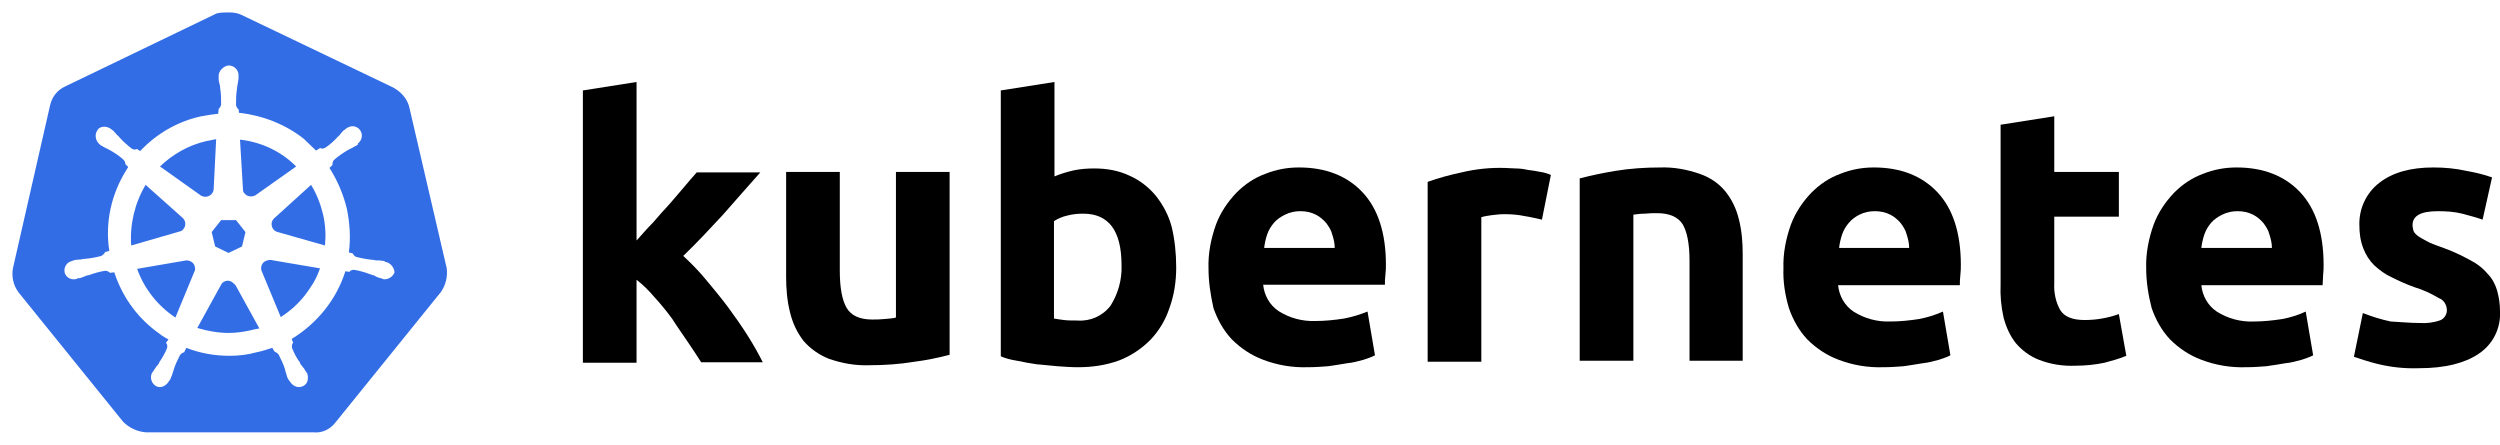 <svg xmlns="http://www.w3.org/2000/svg" xmlns:xlink="http://www.w3.org/1999/xlink" version="1.1" id="Layer_1" x="0px" y="0px" viewBox="0 0 503.1 89.5" style="enable-background:new 0 0 503.1 89.5;" xml:space="preserve">
<style type="text/css">
	.st0{fill:#FFFFFF;stroke:#FFFFFF;stroke-width:5;stroke-miterlimit:10;}
	.st1{fill:#326DE6;}
	.st2{fill:#FFFFFF;}
	g#text4373 .st2{fill:#000000;}
</style>
    <title>Kubernetes_Logo_Hrz_lockup_REV</title>
    <g id="Layer_2">
	<g id="Layer_1-2">
		<path class="st0" d="M82.3,21.3c-0.5-1.6-1.7-2.9-3.2-3.7L48.6,3c-0.8-0.4-1.7-0.5-2.5-0.5c-0.8,0-1.7,0-2.5,0.2L13.1,17.4    c-1.5,0.7-2.6,2-3,3.7L2.6,54c-0.3,1.7,0.1,3.4,1.1,4.8l21.1,26.1c1.2,1.2,2.9,2,4.6,2.1H63c1.8,0.2,3.5-0.6,4.6-2.1l21.1-26.1    c1-1.4,1.4-3.1,1.2-4.8L82.3,21.3z"/>
        <path class="st1" d="M82.3,21.3c-0.5-1.6-1.7-2.9-3.2-3.7L48.6,3c-0.8-0.4-1.7-0.5-2.5-0.5c-0.8,0-1.7,0-2.5,0.2L13.1,17.4    c-1.5,0.7-2.6,2-3,3.7L2.6,54c-0.3,1.7,0.1,3.4,1.1,4.8l21.1,26.1c1.2,1.2,2.9,2,4.6,2.1H63c1.8,0.2,3.5-0.6,4.6-2.1l21.1-26.1    c1-1.4,1.4-3.1,1.2-4.8L82.3,21.3z"/>
        <path class="st2" d="M77.6,52.7L77.6,52.7c-0.1,0-0.2,0-0.2-0.1s-0.2-0.1-0.4-0.1c-0.4-0.1-0.8-0.1-1.2-0.1c-0.2,0-0.4,0-0.6-0.1    h-0.1c-1.1-0.1-2.3-0.3-3.4-0.6c-0.3-0.1-0.6-0.4-0.7-0.7C71.1,51,71,51,71,51l0,0l-0.8-0.2c0.4-2.9,0.2-5.9-0.4-8.8    c-0.7-2.9-1.9-5.7-3.5-8.2l0.6-0.6l0,0v-0.1c0-0.3,0.1-0.7,0.3-0.9c0.9-0.8,1.8-1.4,2.8-2l0,0c0.2-0.1,0.4-0.2,0.6-0.3    c0.4-0.2,0.7-0.4,1.1-0.6c0.1-0.1,0.2-0.1,0.3-0.2S72,29,72,28.9l0,0c0.9-0.7,1.1-1.9,0.4-2.8c-0.3-0.4-0.9-0.7-1.4-0.7    c-0.5,0-1,0.2-1.4,0.5l0,0l-0.1,0.1c-0.1,0.1-0.2,0.2-0.3,0.2c-0.3,0.3-0.6,0.6-0.8,0.9c-0.1,0.2-0.3,0.3-0.4,0.4l0,0    c-0.7,0.8-1.6,1.6-2.5,2.2c-0.2,0.1-0.4,0.2-0.6,0.2c-0.1,0-0.3,0-0.4-0.1h-0.1l-0.8,0.5c-0.8-0.8-1.7-1.6-2.5-2.4    c-3.7-2.9-8.3-4.7-13-5.2l-0.1-0.8l0,0L48,22c-0.3-0.2-0.4-0.5-0.5-0.8c0-1.1,0-2.2,0.2-3.4v-0.1c0-0.2,0.1-0.4,0.1-0.6    c0.1-0.4,0.1-0.8,0.2-1.2v-0.6l0,0c0.1-1-0.7-2-1.7-2.1c-0.6-0.1-1.2,0.2-1.7,0.7c-0.4,0.4-0.6,0.9-0.6,1.4l0,0v0.5    c0,0.4,0.1,0.8,0.2,1.2c0.1,0.2,0.1,0.4,0.1,0.6v0.1c0.2,1.1,0.2,2.2,0.2,3.4c-0.1,0.3-0.2,0.6-0.5,0.8L44,22.1l0,0l-0.1,0.8    c-1.1,0.1-2.2,0.3-3.4,0.5c-4.7,1-9,3.5-12.3,7L27.6,30h-0.1c-0.1,0-0.2,0.1-0.4,0.1c-0.2,0-0.4-0.1-0.6-0.2    c-0.9-0.7-1.8-1.5-2.5-2.3l0,0c-0.1-0.2-0.3-0.3-0.4-0.4c-0.3-0.3-0.5-0.6-0.8-0.9c-0.1-0.1-0.2-0.1-0.3-0.2s-0.1-0.1-0.1-0.1l0,0    c-0.4-0.3-0.9-0.5-1.4-0.5c-0.6,0-1.1,0.2-1.4,0.7c-0.6,0.9-0.4,2.1,0.4,2.8l0,0c0.1,0,0.1,0.1,0.1,0.1s0.2,0.2,0.3,0.2    c0.3,0.2,0.7,0.4,1.1,0.6c0.2,0.1,0.4,0.2,0.6,0.3l0,0c1,0.6,2,1.2,2.8,2c0.2,0.2,0.4,0.6,0.3,0.9V33l0,0l0.6,0.6    c-0.1,0.2-0.2,0.3-0.3,0.5C22.4,39,21.1,44.8,22,50.5l-0.8,0.2l0,0c0,0.1-0.1,0.1-0.1,0.1c-0.1,0.3-0.4,0.5-0.7,0.7    c-1.1,0.3-2.2,0.5-3.4,0.6H17c-0.2,0-0.4,0-0.6,0.1c-0.4,0-0.8,0.1-1.2,0.1c-0.1,0-0.2,0.1-0.4,0.1c-0.1,0-0.1,0-0.2,0.1l0,0    c-1.1,0.2-1.8,1.2-1.6,2.3c0,0,0,0,0,0c0.2,0.9,1.1,1.5,2,1.4c0.2,0,0.3,0,0.5-0.1l0,0c0.1,0,0.1,0,0.1-0.1S15.9,56,16,56    c0.4-0.1,0.8-0.3,1.1-0.4c0.2-0.1,0.4-0.2,0.6-0.2h0.1c1.1-0.4,2.1-0.7,3.3-0.9h0.1c0.3,0,0.6,0.1,0.8,0.3c0.1,0,0.1,0.1,0.1,0.1    l0,0l0.9-0.1c1.5,4.6,4.3,8.7,8.2,11.7c0.9,0.7,1.7,1.3,2.7,1.8L33.4,69l0,0c0,0.1,0.1,0.1,0.1,0.1c0.2,0.3,0.2,0.7,0.1,1    c-0.4,1-1,2-1.6,2.9v0.1c-0.1,0.2-0.2,0.3-0.4,0.5s-0.4,0.6-0.7,1c-0.1,0.1-0.1,0.2-0.2,0.3c0,0,0,0.1-0.1,0.1l0,0    c-0.5,1-0.1,2.2,0.8,2.7c0.2,0.1,0.5,0.2,0.7,0.2c0.8,0,1.5-0.5,1.9-1.2l0,0c0,0,0-0.1,0.1-0.1c0-0.1,0.1-0.2,0.2-0.3    c0.1-0.4,0.3-0.7,0.4-1.1l0.2-0.6l0,0c0.3-1.1,0.8-2.1,1.3-3.1c0.2-0.3,0.5-0.5,0.8-0.6c0.1,0,0.1,0,0.1-0.1l0,0l0.4-0.8    c2.8,1.1,5.7,1.6,8.7,1.6c1.8,0,3.6-0.2,5.4-0.7c1.1-0.2,2.2-0.6,3.2-0.9l0.4,0.7l0,0c0.1,0,0.1,0,0.1,0.1    c0.3,0.1,0.6,0.3,0.8,0.6c0.5,1,1,2,1.3,3.1v0.1l0.2,0.6c0.1,0.4,0.2,0.8,0.4,1.1c0.1,0.1,0.1,0.2,0.2,0.3c0,0,0,0.1,0.1,0.1l0,0    c0.4,0.7,1.1,1.2,1.9,1.2c0.3,0,0.5-0.1,0.8-0.2c0.4-0.2,0.8-0.6,0.9-1.1c0.1-0.5,0.1-1-0.1-1.5l0,0c0-0.1-0.1-0.1-0.1-0.1    c0-0.1-0.1-0.2-0.2-0.3c-0.2-0.4-0.4-0.7-0.7-1c-0.1-0.2-0.2-0.3-0.4-0.5V73c-0.7-0.9-1.2-1.9-1.6-2.9c-0.1-0.3-0.1-0.7,0.1-1    c0-0.1,0.1-0.1,0.1-0.1l0,0l-0.3-0.8c5.1-3.1,9-7.9,10.8-13.6l0.8,0.1l0,0c0.1,0,0.1-0.1,0.1-0.1c0.2-0.2,0.5-0.3,0.8-0.3h0.1    c1.1,0.2,2.2,0.5,3.2,0.9h0.1c0.2,0.1,0.4,0.2,0.6,0.2c0.4,0.2,0.7,0.4,1.1,0.5c0.1,0,0.2,0.1,0.4,0.1c0.1,0,0.1,0,0.2,0.1l0,0    c0.2,0.1,0.3,0.1,0.5,0.1c0.9,0,1.7-0.6,2-1.4C79.3,53.7,78.5,52.9,77.6,52.7z M48.7,49.6L46,50.9l-2.7-1.3l-0.7-2.9l1.9-2.4h3    l1.9,2.4L48.7,49.6z M65,43.1c0.5,2.1,0.6,4.2,0.4,6.3l-9.5-2.7l0,0c-0.9-0.2-1.4-1.1-1.2-2c0.1-0.3,0.2-0.5,0.4-0.7l7.5-6.8    C63.7,39,64.5,41,65,43.1z M59.6,33.5l-8.2,5.8c-0.7,0.4-1.7,0.3-2.2-0.4c-0.2-0.2-0.3-0.4-0.3-0.7l-0.6-10.1    C52.7,28.6,56.6,30.5,59.6,33.5L59.6,33.5z M41.5,28.4l2-0.4L43,38l0,0c0,0.9-0.8,1.6-1.7,1.6c-0.3,0-0.5-0.1-0.8-0.2l-8.3-5.9    C34.8,31,38,29.2,41.5,28.4z M29.3,37.2l7.4,6.6l0,0c0.7,0.6,0.8,1.6,0.2,2.3c-0.2,0.3-0.4,0.4-0.8,0.5l-9.7,2.8    C26.1,45.2,27.1,40.9,29.3,37.2z M27.6,54.1l9.9-1.7c0.8,0,1.6,0.5,1.7,1.3c0.1,0.3,0.1,0.7-0.1,1l0,0l-3.8,9.2    C31.8,61.6,29,58.1,27.6,54.1z M50.3,66.5C48.9,66.8,47.5,67,46,67c-2.1,0-4.3-0.4-6.3-1l4.9-8.9c0.5-0.6,1.3-0.8,2-0.4    c0.3,0.2,0.5,0.4,0.8,0.7l0,0l4.8,8.7C51.6,66.2,51,66.3,50.3,66.5z M62.5,57.8c-1.5,2.4-3.6,4.5-6,6l-3.9-9.4    c-0.2-0.8,0.2-1.6,0.9-1.9c0.3-0.1,0.6-0.2,0.9-0.2l10,1.7C63.9,55.4,63.3,56.7,62.5,57.8z"/>
        <g id="layer1">
			<g id="text4373">
				<path id="path2985" class="st2" d="M128.1,48.4c1.1-1.2,2.1-2.4,3.3-3.6c1.1-1.3,2.2-2.5,3.3-3.7c1.1-1.3,2.1-2.4,3-3.5      s1.8-2.1,2.5-2.9H153c-2.6,2.9-5.1,5.8-7.5,8.5c-2.5,2.7-5.1,5.5-8,8.3c1.6,1.5,3.1,3,4.5,4.7c1.5,1.8,3,3.6,4.5,5.6      c1.4,1.9,2.8,3.9,4,5.8c1.2,1.9,2.2,3.7,3,5.3h-12.4c-0.8-1.3-1.7-2.6-2.7-4.1s-2.1-3-3.1-4.6c-1.1-1.5-2.3-3-3.6-4.4      c-1.1-1.3-2.3-2.5-3.6-3.5v16.7h-10.8V18.2l10.8-1.7L128.1,48.4"/>                <path id="path2987" class="st2" d="M191.1,71.4c-2.3,0.6-4.7,1.1-7.1,1.4c-3,0.5-6.1,0.7-9.1,0.7c-2.8,0.1-5.5-0.4-8.1-1.3      c-2-0.8-3.7-2-5.1-3.6c-1.3-1.7-2.2-3.6-2.7-5.7c-0.6-2.3-0.8-4.8-0.8-7.2V34.6H169v19.9c0,3.5,0.5,6,1.4,7.5s2.6,2.3,5.1,2.3      c0.8,0,1.6,0,2.5-0.1s1.6-0.1,2.3-0.3V34.6h10.8L191.1,71.4"/>
                <path id="path2989" class="st2" d="M225.7,53.4c0-7-2.6-10.4-7.7-10.4c-1.1,0-2.2,0.1-3.3,0.4c-0.9,0.2-1.8,0.6-2.6,1.1v19.6      c0.5,0.1,1.2,0.2,2,0.3c0.8,0.1,1.7,0.1,2.7,0.1c2.6,0.2,5.1-0.9,6.7-3C225,59.1,225.8,56.3,225.7,53.4 M236.7,53.8      c0,2.8-0.4,5.6-1.4,8.3c-0.8,2.4-2.1,4.5-3.8,6.3c-1.8,1.8-3.9,3.2-6.2,4.1c-2.7,1-5.5,1.4-8.4,1.4c-1.3,0-2.7-0.1-4.1-0.2      c-1.4-0.1-2.8-0.3-4.2-0.4c-1.3-0.2-2.6-0.4-3.9-0.7c-1.3-0.2-2.4-0.5-3.3-0.9V18.2l10.8-1.7v19c1.2-0.5,2.5-0.9,3.8-1.2      c1.4-0.3,2.8-0.4,4.2-0.4c2.5,0,4.9,0.4,7.2,1.5c2,0.9,3.8,2.3,5.2,4c1.5,1.9,2.6,4,3.2,6.3C236.4,48.2,236.7,51,236.7,53.8"/>
                <path id="path2991" class="st2" d="M243.2,54c-0.1-3,0.5-6,1.5-8.8c0.9-2.4,2.3-4.5,4.1-6.4c1.7-1.7,3.6-3,5.8-3.8      c2.2-0.9,4.5-1.3,6.8-1.3c5.4,0,9.7,1.7,12.8,5c3.1,3.3,4.7,8.2,4.7,14.5c0,0.6,0,1.3-0.1,2.1s-0.1,1.4-0.1,2h-24.5      c0.2,2.1,1.3,4.1,3.1,5.3c2.2,1.4,4.8,2.1,7.4,2c1.9,0,3.9-0.2,5.8-0.5c1.6-0.3,3.2-0.8,4.7-1.4l1.5,8.8      c-0.7,0.4-1.5,0.6-2.3,0.9c-1.1,0.3-2.2,0.6-3.3,0.7c-1.2,0.2-2.4,0.4-3.8,0.6c-1.3,0.1-2.7,0.2-4.1,0.2c-3.1,0.1-6.1-0.4-9-1.5      c-2.4-0.9-4.5-2.3-6.3-4.1c-1.7-1.8-2.9-4-3.7-6.3C243.6,59.3,243.2,56.7,243.2,54 M268.6,49.9c0-0.9-0.2-1.8-0.5-2.7      c-0.2-0.9-0.7-1.6-1.2-2.3c-0.6-0.7-1.3-1.3-2.1-1.7c-1-0.5-2-0.7-3.1-0.7c-1.1,0-2.1,0.2-3.1,0.7c-0.8,0.4-1.6,0.9-2.2,1.6      c-0.6,0.7-1.1,1.5-1.4,2.4c-0.3,0.9-0.5,1.8-0.6,2.7L268.6,49.9"/>
                <path id="path2993" class="st2" d="M310.3,44.2c-1-0.2-2.1-0.5-3.4-0.7c-1.4-0.3-2.8-0.4-4.2-0.4c-0.8,0-1.6,0.1-2.5,0.2      c-0.7,0.1-1.4,0.2-2.1,0.4v29.1h-10.8V36.6c2.2-0.8,4.5-1.4,6.8-1.9c2.9-0.7,5.9-1,8.8-0.9c0.7,0,1.4,0.1,2.1,0.1      c0.8,0,1.6,0.1,2.5,0.3c0.8,0.1,1.6,0.2,2.5,0.4c0.7,0.1,1.4,0.3,2.1,0.6L310.3,44.2"/>
                <path id="path2995" class="st2" d="M317.9,35.9c2.3-0.6,4.7-1.1,7.1-1.5c3-0.5,6.1-0.7,9.1-0.7c2.7-0.1,5.4,0.4,8,1.3      c2,0.7,3.8,1.9,5.1,3.5c1.3,1.6,2.2,3.5,2.7,5.5c0.6,2.3,0.8,4.7,0.8,7.1v21.5H340V52.5c0-3.5-0.5-5.9-1.4-7.4      c-0.9-1.4-2.6-2.2-5.1-2.2c-0.8,0-1.6,0-2.5,0.1c-0.9,0-1.6,0.1-2.3,0.2v29.4h-10.8L317.9,35.9"/>
                <path id="path2997" class="st2" d="M358.9,54c-0.1-3,0.5-6,1.5-8.8c0.9-2.4,2.3-4.5,4.1-6.4c1.7-1.7,3.6-3,5.8-3.8      c2.2-0.9,4.5-1.3,6.8-1.3c5.4,0,9.7,1.7,12.8,5c3.1,3.3,4.7,8.2,4.7,14.6c0,0.6,0,1.3-0.1,2.1s-0.1,1.4-0.1,2h-24.5      c0.2,2.1,1.3,4.1,3.1,5.3c2.2,1.4,4.8,2.1,7.4,2c1.9,0,3.9-0.2,5.8-0.5c1.6-0.3,3.2-0.8,4.8-1.5l1.5,8.8      c-0.7,0.4-1.5,0.6-2.3,0.9c-1.1,0.3-2.2,0.6-3.3,0.7c-1.2,0.2-2.4,0.4-3.8,0.6c-1.3,0.1-2.7,0.2-4.1,0.2c-3.1,0.1-6.1-0.4-9-1.5      c-2.4-0.9-4.5-2.3-6.3-4.1c-1.7-1.8-2.9-4-3.7-6.3C359.2,59.3,358.8,56.6,358.9,54 M384.2,49.9c0-0.9-0.2-1.8-0.5-2.7      c-0.2-0.9-0.7-1.6-1.2-2.3c-0.6-0.7-1.3-1.3-2.1-1.7c-1-0.5-2-0.7-3.1-0.7c-1.1,0-2.1,0.2-3.1,0.7c-0.8,0.4-1.5,0.9-2.1,1.6      c-0.6,0.7-1.1,1.5-1.4,2.4c-0.3,0.9-0.5,1.8-0.6,2.7L384.2,49.9"/>
                <path id="path2999" class="st2" d="M402.6,25.1l10.8-1.7v11.2h13v9h-13V57c-0.1,1.9,0.3,3.8,1.2,5.4c0.8,1.3,2.4,2,4.9,2      c1.2,0,2.4-0.1,3.5-0.3c1.2-0.2,2.3-0.5,3.4-0.9l1.5,8.4c-1.4,0.6-2.9,1-4.4,1.4c-1.9,0.4-3.9,0.6-5.9,0.6      c-2.5,0.1-5-0.3-7.3-1.2c-1.8-0.7-3.4-1.9-4.6-3.3c-1.2-1.5-2-3.3-2.5-5.2c-0.5-2.2-0.7-4.5-0.6-6.7V25.1"/>
                <path id="path3001" class="st2" d="M431.9,54c-0.1-3,0.5-6,1.5-8.8c0.9-2.4,2.3-4.5,4.1-6.4c1.7-1.7,3.6-3,5.8-3.8      c2.2-0.9,4.5-1.3,6.8-1.3c5.4,0,9.7,1.7,12.8,5s4.7,8.2,4.7,14.6c0,0.6,0,1.3-0.1,2.1c0,0.8-0.1,1.4-0.1,2H443      c0.2,2.1,1.3,4.1,3.1,5.3c2.2,1.4,4.8,2.1,7.4,2c1.9,0,3.9-0.2,5.8-0.5c1.6-0.3,3.2-0.8,4.7-1.5l1.5,8.8      c-0.7,0.4-1.5,0.6-2.3,0.9c-1.1,0.3-2.2,0.6-3.3,0.7c-1.2,0.2-2.4,0.4-3.8,0.6c-1.3,0.1-2.7,0.2-4.1,0.2c-3.1,0.1-6.1-0.4-9-1.5      c-2.4-0.9-4.5-2.3-6.3-4.1c-1.7-1.8-2.9-4-3.7-6.3C432.3,59.3,431.9,56.6,431.9,54 M457.2,49.9c0-0.9-0.2-1.8-0.5-2.7      c-0.2-0.9-0.7-1.6-1.2-2.3c-0.6-0.7-1.3-1.3-2.1-1.7c-1-0.5-2-0.7-3.1-0.7c-1.1,0-2.1,0.2-3.1,0.7c-0.8,0.4-1.6,0.9-2.2,1.6      c-0.6,0.7-1.1,1.5-1.4,2.4c-0.3,0.9-0.5,1.8-0.6,2.7L457.2,49.9"/>
                <path id="path3003" class="st2" d="M487,65c1.4,0.1,2.9-0.1,4.2-0.6c0.8-0.4,1.3-1.3,1.2-2.2c-0.1-1-0.7-1.9-1.6-2.2      c-1.5-0.9-3.2-1.7-4.9-2.2c-1.7-0.6-3.2-1.3-4.6-2c-1.3-0.6-2.4-1.4-3.5-2.4c-1-1-1.7-2.1-2.2-3.4c-0.6-1.5-0.8-3.1-0.8-4.7      c-0.1-3.3,1.4-6.5,4-8.5c2.7-2.1,6.3-3.1,10.9-3.1c2.2,0,4.5,0.2,6.7,0.7c1.7,0.3,3.4,0.7,5.1,1.3l-1.9,8.5      c-1.4-0.5-2.7-0.8-4.1-1.2c-1.6-0.4-3.3-0.5-4.9-0.5c-3.4,0-5.1,0.9-5.1,2.8c0,0.4,0.1,0.8,0.2,1.2c0.2,0.4,0.5,0.7,0.9,1      c0.4,0.3,1,0.6,1.7,1c0.7,0.4,1.7,0.8,2.9,1.2c2,0.7,4,1.6,5.8,2.6c1.4,0.7,2.6,1.6,3.6,2.8c0.9,0.9,1.5,2,1.9,3.3      c0.4,1.4,0.6,2.8,0.6,4.2c0.2,3.4-1.4,6.7-4.3,8.6c-2.8,1.9-6.8,2.9-12,2.9c-2.9,0.1-5.7-0.2-8.5-0.9c-1.6-0.4-3.1-0.9-4.6-1.4      l1.8-8.8c1.8,0.7,3.7,1.3,5.6,1.7C483.1,64.8,485,65,487,65"/>
			</g>
		</g>
	</g>
</g>
</svg>